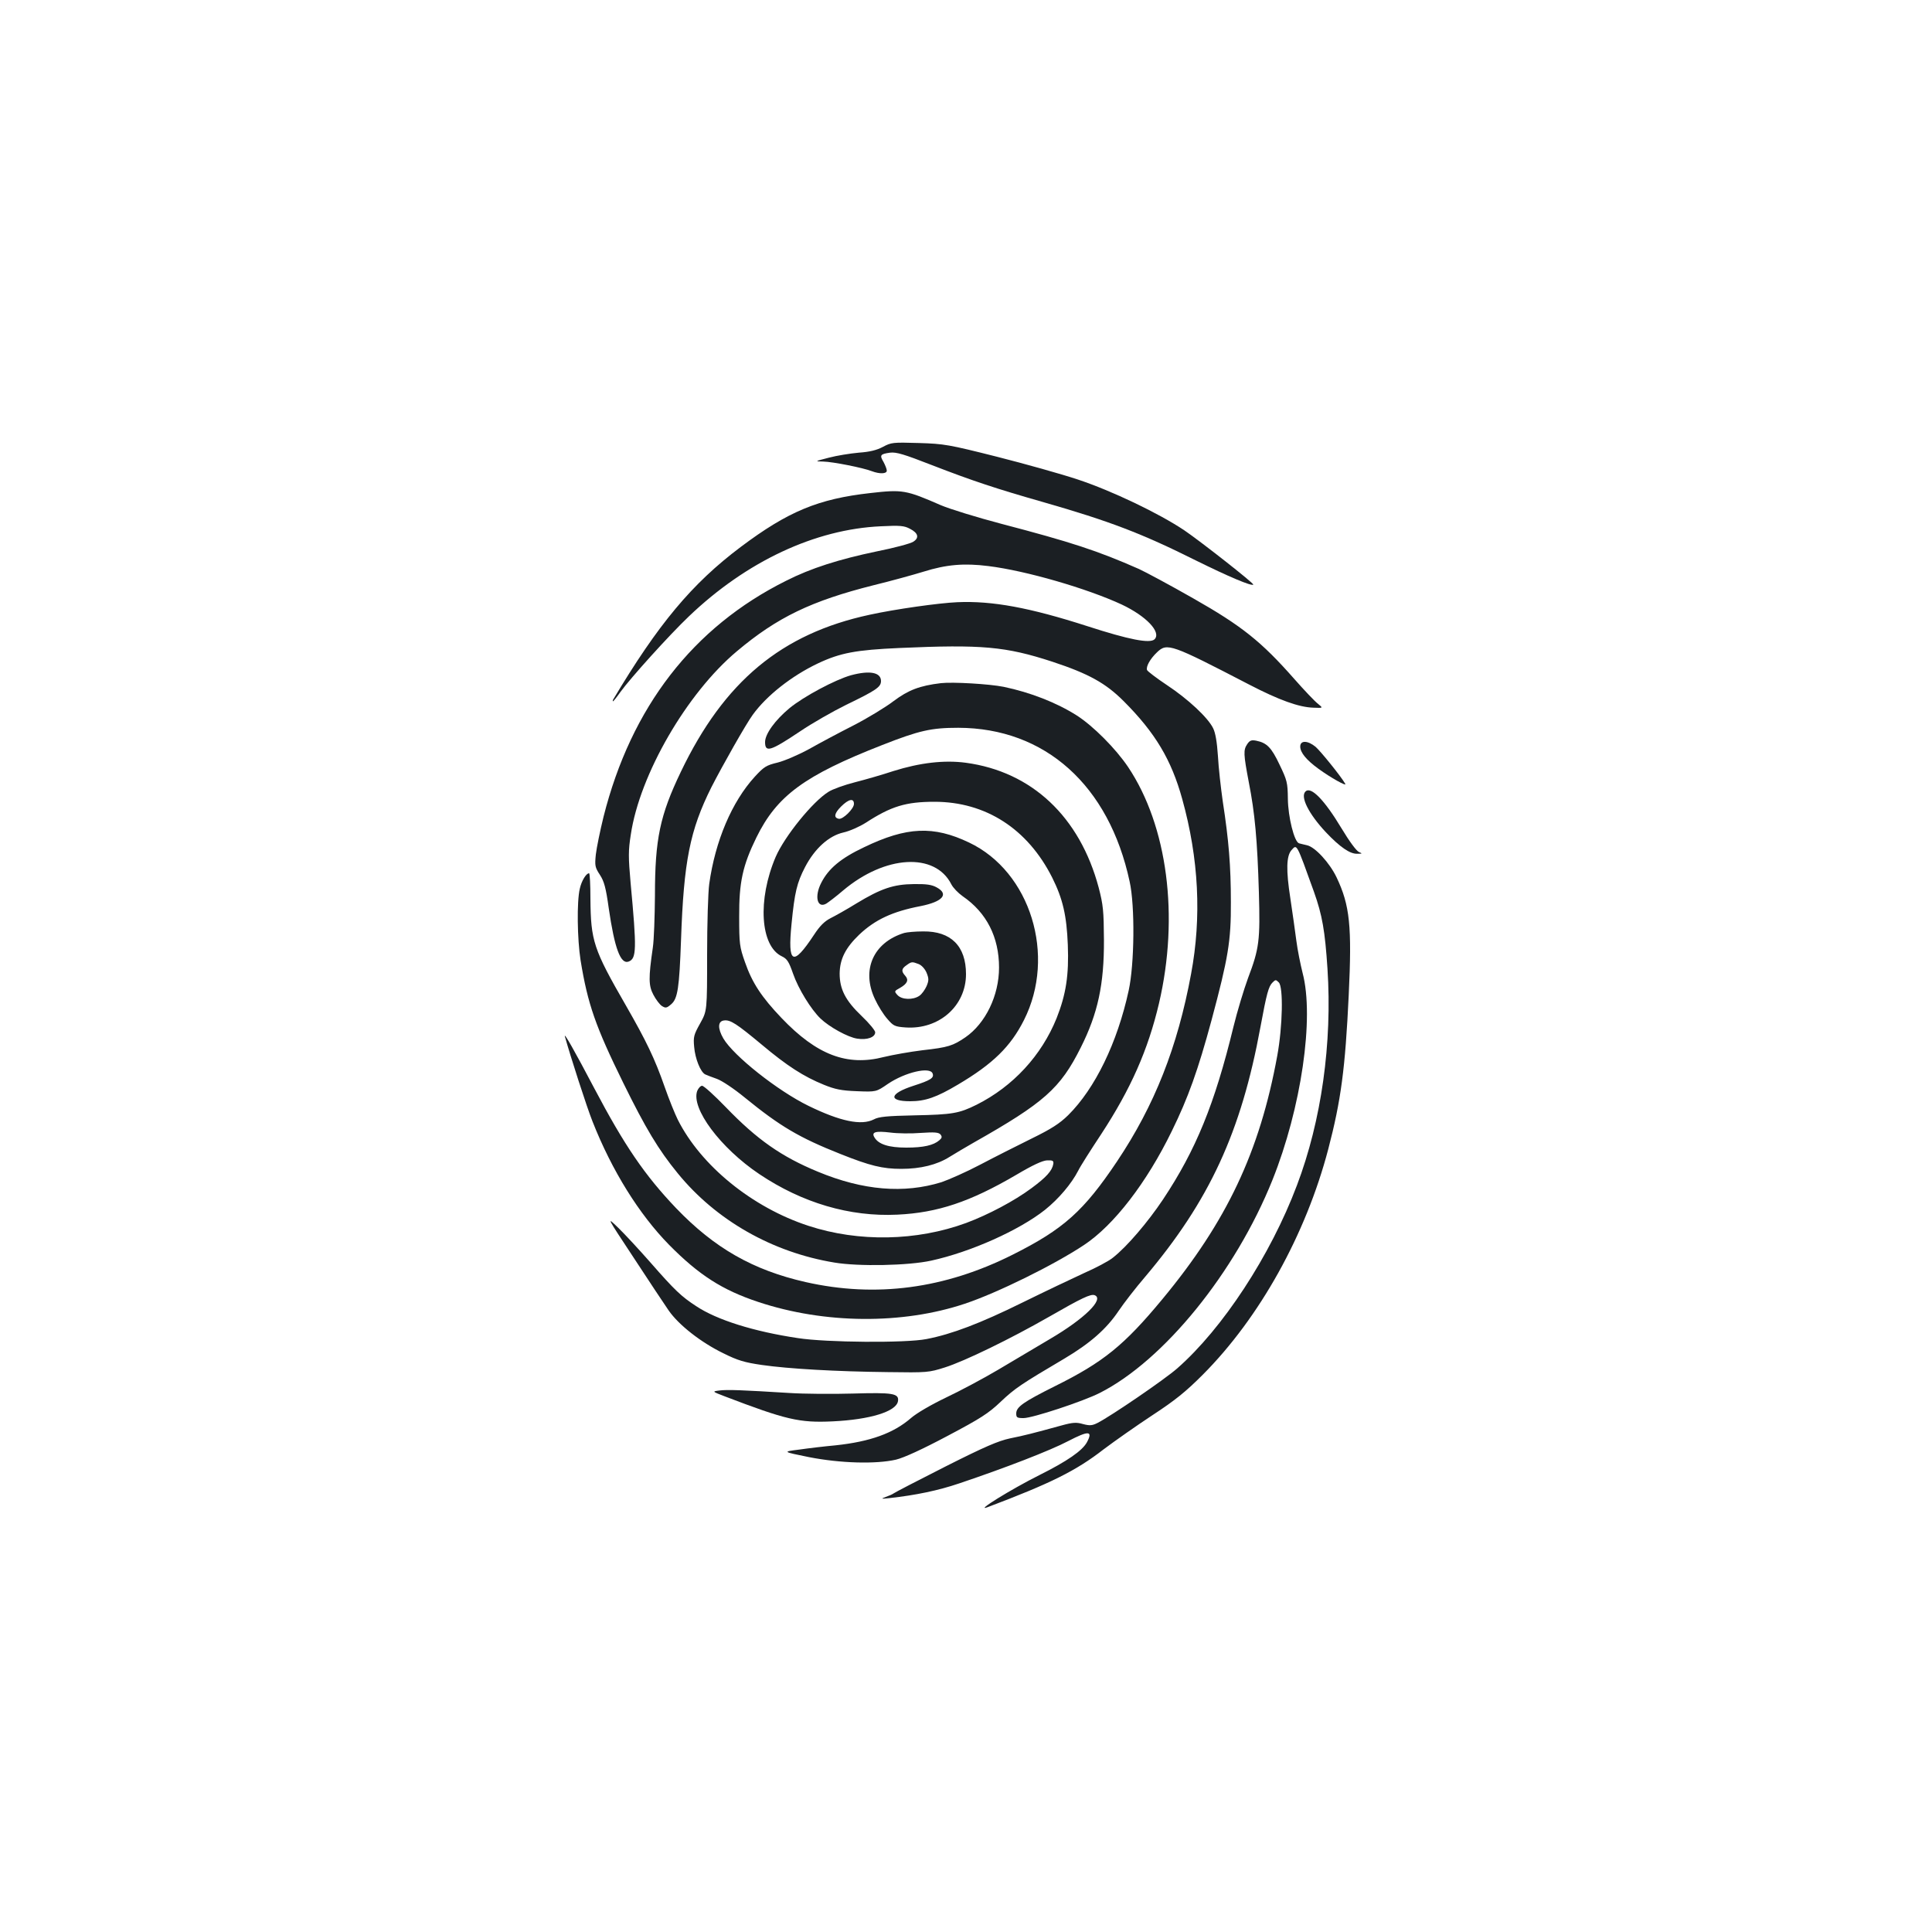 <?xml version="1.0" standalone="no"?>
<!DOCTYPE svg PUBLIC "-//W3C//DTD SVG 20010904//EN"
 "http://www.w3.org/TR/2001/REC-SVG-20010904/DTD/svg10.dtd">
<svg version="1.0" xmlns="http://www.w3.org/2000/svg"
 width="1000pt" height="1000pt" viewBox="0 0 1000 1000"
 preserveAspectRatio="xMidYMid meet">
<g transform="translate(0,1000) scale(0.1,-0.1)"
fill="#1b1f23" stroke="none">
<path d="M4570 7687 c-32 -17 -68 -26 -125 -30 -44 -4 -114 -15 -155 -26 -74
-19 -74 -19 -29 -20 49 -1 206 -32 252 -50 40 -15 77 -14 77 3 0 8 -8 28 -17
45 -21 35 -17 41 34 48 32 4 72 -8 218 -65 209 -81 333 -122 575 -191 342 -98
510 -162 790 -302 170 -84 288 -134 297 -125 6 5 -273 224 -357 281 -131 88
-376 205 -551 263 -84 28 -273 81 -419 118 -250 63 -273 67 -405 71 -134 4
-142 3 -185 -20z"/>
<path d="M4505 7448 c-269 -30 -426 -95 -671 -279 -253 -190 -427 -399 -661
-791 -2 -5 -2 -8 0 -8 2 0 19 21 38 48 51 71 254 296 355 392 297 284 653 451
994 466 99 5 120 3 150 -13 43 -22 49 -47 17 -67 -13 -9 -98 -32 -189 -50
-196 -41 -341 -87 -469 -152 -482 -240 -802 -654 -945 -1221 -18 -73 -36 -161
-40 -196 -6 -58 -4 -67 21 -105 22 -34 31 -66 46 -174 30 -206 61 -291 103
-275 41 16 42 63 10 407 -12 134 -12 168 1 250 46 311 290 732 549 949 209
176 386 261 708 342 90 22 206 54 258 70 118 37 210 45 336 29 195 -24 511
-116 690 -199 127 -60 206 -143 170 -180 -24 -23 -132 -2 -348 68 -298 96
-492 132 -673 124 -95 -4 -322 -36 -454 -65 -456 -98 -753 -345 -977 -813
-108 -225 -134 -348 -134 -639 -1 -110 -5 -232 -11 -271 -23 -158 -22 -197 3
-244 13 -25 33 -51 44 -58 19 -12 25 -11 48 9 34 29 42 85 51 333 14 407 46
568 157 790 56 110 180 329 214 375 71 99 202 202 337 266 116 55 198 70 422
80 427 19 550 8 792 -71 188 -62 276 -111 369 -204 164 -164 247 -304 303
-506 86 -309 101 -612 46 -906 -70 -379 -189 -680 -383 -970 -173 -258 -277
-351 -540 -483 -352 -177 -709 -224 -1072 -142 -273 62 -472 176 -670 382
-163 171 -268 325 -424 621 -103 196 -159 294 -152 268 26 -95 114 -368 143
-440 100 -254 241 -480 396 -638 154 -156 275 -234 462 -296 343 -114 746
-117 1069 -9 168 56 462 201 617 304 154 102 324 322 454 589 85 173 136 316
206 575 86 321 101 409 100 610 0 188 -11 321 -42 522 -10 70 -22 176 -25 235
-5 74 -13 120 -25 144 -27 55 -130 151 -239 223 -54 36 -100 71 -103 78 -6 18
16 58 52 92 52 50 73 42 476 -167 156 -81 259 -118 334 -120 50 -2 50 -2 23
20 -16 12 -71 70 -123 129 -170 193 -271 274 -523 417 -121 69 -248 137 -281
152 -213 94 -350 139 -713 234 -125 33 -265 76 -312 96 -181 79 -198 82 -365
63z"/>
<path d="M4405 6505 c-82 -23 -245 -110 -318 -170 -75 -62 -127 -134 -127
-176 0 -56 28 -47 182 56 62 42 169 103 238 137 155 75 180 92 180 123 0 45
-58 56 -155 30z"/>
<path d="M4870 6464 c-110 -13 -169 -36 -245 -93 -42 -32 -136 -89 -208 -126
-73 -37 -176 -92 -229 -122 -53 -29 -127 -61 -163 -70 -59 -14 -71 -22 -118
-73 -119 -130 -205 -333 -236 -555 -6 -42 -11 -207 -11 -367 0 -290 0 -290
-36 -355 -33 -59 -36 -70 -31 -122 5 -61 33 -130 57 -142 8 -4 35 -14 60 -23
26 -9 89 -51 145 -97 183 -149 281 -207 495 -292 153 -61 218 -77 315 -77 100
0 185 21 250 62 28 17 84 51 125 74 364 206 448 280 554 492 89 177 121 328
120 557 -1 151 -4 181 -27 270 -98 368 -347 601 -688 647 -112 15 -238 0 -375
-43 -54 -18 -144 -44 -199 -58 -55 -14 -116 -36 -136 -49 -82 -50 -228 -231
-274 -337 -95 -222 -80 -462 32 -515 27 -13 36 -27 58 -90 27 -78 93 -185 142
-232 46 -44 142 -97 190 -104 51 -8 93 7 93 33 0 9 -31 47 -70 84 -84 80 -114
139 -114 220 1 75 30 133 102 202 82 77 171 119 317 147 115 23 148 62 83 97
-25 14 -54 18 -118 17 -105 -1 -170 -23 -297 -100 -50 -31 -111 -65 -135 -77
-31 -16 -55 -40 -85 -86 -109 -165 -137 -152 -116 57 16 164 28 213 70 294 50
96 123 162 198 179 32 7 84 30 117 51 131 85 207 108 355 108 265 0 482 -140
609 -392 55 -110 75 -196 81 -349 6 -156 -9 -255 -58 -379 -78 -193 -225 -353
-414 -448 -91 -45 -125 -51 -320 -55 -143 -3 -187 -7 -212 -21 -65 -33 -174
-10 -338 70 -160 78 -388 259 -441 349 -30 52 -29 89 3 93 33 5 66 -17 197
-126 130 -109 215 -164 321 -207 57 -23 89 -30 170 -33 100 -4 100 -4 161 38
89 60 217 90 231 54 9 -23 -9 -35 -99 -64 -124 -40 -133 -80 -17 -80 78 0 136
20 247 86 181 107 273 197 342 334 168 333 34 768 -284 919 -184 88 -323 82
-543 -24 -121 -57 -185 -111 -222 -184 -37 -71 -21 -135 26 -108 11 7 51 37
87 68 217 183 476 198 560 32 9 -18 35 -45 59 -62 124 -85 188 -212 188 -369
0 -145 -70 -289 -174 -361 -65 -44 -88 -52 -222 -67 -65 -8 -155 -24 -200 -35
-190 -49 -347 10 -530 202 -103 108 -152 182 -189 289 -28 79 -30 95 -30 235
-1 178 18 265 89 410 106 216 248 321 652 479 191 75 253 89 393 89 449 -1
780 -297 887 -796 28 -126 25 -427 -5 -564 -59 -271 -174 -507 -313 -645 -45
-44 -87 -71 -191 -122 -73 -36 -192 -96 -264 -134 -72 -38 -163 -78 -201 -91
-194 -60 -405 -43 -639 54 -189 78 -315 166 -477 334 -59 61 -114 111 -123
111 -8 0 -19 -12 -25 -26 -34 -90 120 -296 321 -431 222 -149 468 -222 715
-210 208 10 376 66 615 206 86 51 136 74 160 75 29 1 34 -2 32 -18 -6 -36 -36
-69 -113 -126 -89 -66 -223 -137 -338 -180 -256 -94 -556 -100 -816 -15 -291
95 -557 311 -677 550 -14 28 -45 104 -68 170 -51 146 -95 237 -200 420 -169
293 -182 335 -184 553 0 72 -3 132 -7 132 -15 0 -39 -39 -48 -80 -16 -67 -13
-262 4 -370 37 -228 78 -344 221 -635 115 -234 182 -346 282 -468 198 -243
489 -409 811 -462 125 -21 383 -16 501 10 205 45 455 157 589 263 71 57 137
135 172 203 10 21 64 106 119 189 153 234 242 435 299 677 105 450 44 918
-160 1223 -64 95 -180 212 -266 267 -104 66 -239 119 -378 148 -75 15 -264 26
-325 19z m-450 -625 c0 -25 -57 -81 -78 -77 -28 5 -24 28 11 63 40 40 67 45
67 14z m345 -1703 c73 5 93 3 103 -8 9 -12 8 -18 -6 -30 -30 -26 -82 -38 -171
-38 -91 0 -144 17 -165 53 -17 28 6 34 82 25 37 -5 108 -6 157 -2z"/>
<path d="M6456 6149 c-21 -31 -20 -51 8 -199 31 -157 44 -298 52 -570 7 -247
2 -289 -56 -442 -21 -57 -56 -172 -76 -254 -97 -399 -194 -636 -364 -892 -79
-118 -187 -245 -260 -302 -22 -18 -89 -53 -148 -79 -59 -27 -204 -96 -322
-154 -215 -106 -364 -163 -495 -188 -106 -21 -517 -18 -665 5 -228 34 -419 94
-526 165 -77 50 -111 82 -237 226 -58 66 -133 147 -167 180 -62 60 -62 60 80
-155 77 -118 159 -241 181 -273 52 -75 167 -165 282 -221 76 -38 111 -48 200
-61 139 -20 385 -34 652 -37 205 -3 212 -2 295 24 104 33 340 148 541 263 167
96 215 119 235 111 51 -20 -53 -122 -232 -227 -71 -42 -191 -113 -268 -159
-76 -45 -198 -110 -270 -144 -77 -37 -151 -80 -181 -106 -91 -79 -212 -122
-390 -141 -55 -5 -140 -15 -188 -22 -88 -11 -88 -11 50 -39 163 -32 347 -37
451 -13 41 10 135 53 265 122 172 91 213 117 277 178 73 69 104 90 331 224
131 78 216 152 279 246 27 40 88 119 137 176 333 394 497 749 597 1293 32 173
42 211 63 231 15 15 17 15 32 0 24 -24 20 -227 -8 -380 -91 -497 -261 -857
-595 -1260 -198 -239 -306 -326 -556 -450 -162 -81 -200 -107 -200 -141 0 -21
4 -24 38 -24 46 0 307 86 394 130 332 168 702 624 894 1102 149 372 218 840
156 1073 -11 44 -26 118 -32 165 -6 47 -20 145 -31 219 -23 147 -21 221 6 251
28 31 24 40 116 -216 43 -121 57 -201 70 -398 25 -385 -31 -786 -158 -1121
-137 -364 -385 -742 -620 -948 -65 -57 -340 -245 -412 -282 -28 -14 -40 -15
-75 -6 -34 10 -53 9 -111 -7 -146 -40 -192 -52 -267 -67 -61 -13 -131 -43
-335 -146 -142 -72 -262 -134 -268 -139 -5 -4 -23 -12 -40 -18 -27 -10 -25
-11 20 -6 135 15 251 39 360 76 235 79 471 170 564 219 106 55 129 54 97 -6
-24 -44 -102 -98 -246 -170 -146 -73 -340 -193 -268 -166 328 124 457 188 600
299 57 43 171 123 253 177 119 78 173 122 260 209 295 296 534 726 650 1168
66 252 88 418 106 798 17 356 6 464 -63 609 -36 75 -111 157 -153 166 -16 4
-35 8 -41 10 -25 7 -57 137 -58 230 -1 84 -4 96 -43 177 -42 89 -66 113 -120
124 -25 5 -34 2 -47 -17z"/>
<path d="M6730 6136 c0 -31 31 -69 94 -115 63 -46 149 -94 139 -78 -23 40
-127 168 -153 191 -41 34 -80 35 -80 2z"/>
<path d="M6757 5903 c-28 -27 17 -116 106 -211 72 -76 124 -112 161 -111 28 0
29 1 10 9 -13 5 -51 57 -90 122 -89 148 -159 220 -187 191z"/>
<path d="M4680 5171 c-160 -49 -223 -192 -151 -343 16 -35 45 -81 64 -102 31
-36 38 -40 94 -44 173 -12 313 111 313 276 0 145 -78 223 -222 221 -40 0 -84
-4 -98 -8z m75 -161 c15 -6 32 -24 41 -45 12 -30 12 -40 0 -69 -8 -18 -24 -41
-37 -50 -33 -23 -92 -21 -114 4 -17 19 -17 20 14 37 38 22 46 41 26 63 -21 23
-19 36 7 54 26 19 29 19 63 6z"/>
<path d="M3725 2803 c-40 -5 -40 -5 25 -30 319 -122 388 -138 559 -130 194 9
331 51 339 105 6 40 -27 45 -233 39 -104 -3 -253 -2 -330 3 -242 15 -319 18
-360 13z"/>
</g>
</svg>
